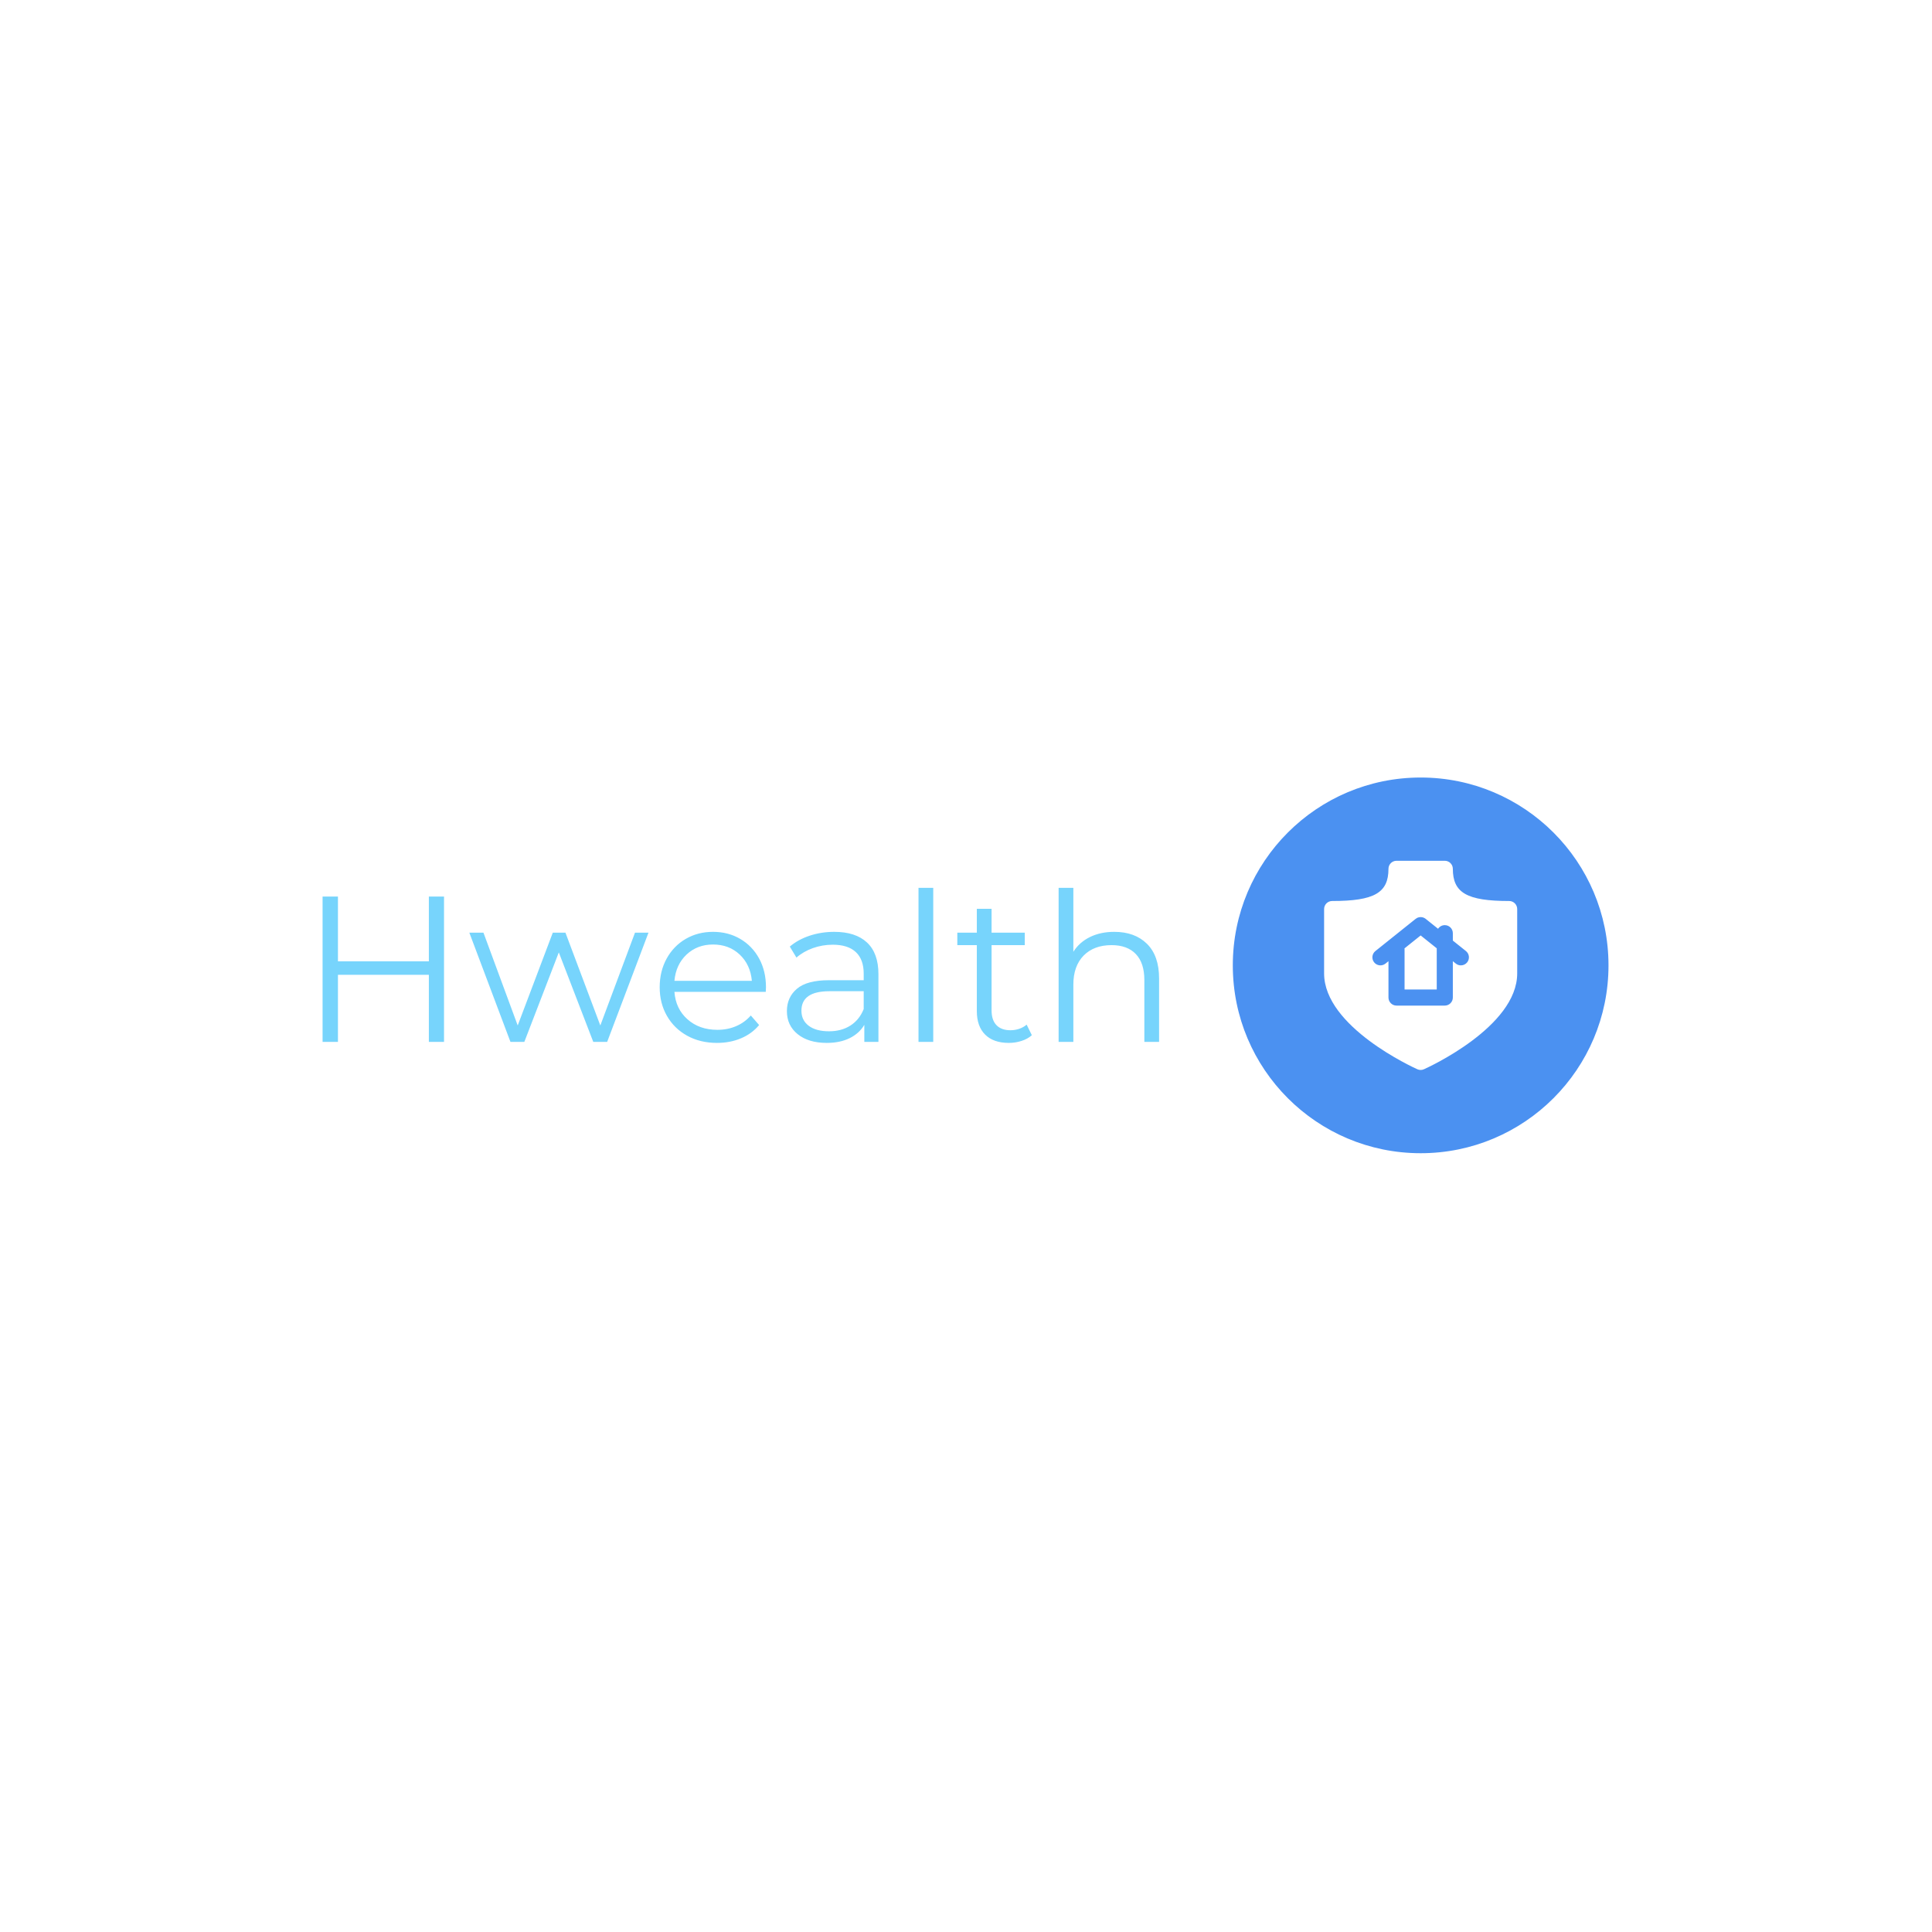 <svg xmlns="http://www.w3.org/2000/svg" version="1.1" xmlns:xlink="http://www.w3.org/1999/xlink" xmlns:svgjs="http://svgjs.dev/svgjs" width="1500" height="1500" viewBox="0 0 1500 1500"><rect width="1500" height="1500" fill="#ffffff"></rect><g transform="matrix(0.667,0,0,0.667,249.394,603.105)"><svg viewBox="0 0 396 116" data-background-color="#ffffff" preserveAspectRatio="xMidYMid meet" height="439" width="1500" xmlns="http://www.w3.org/2000/svg" xmlns:xlink="http://www.w3.org/1999/xlink"><g id="tight-bounds" transform="matrix(1,0,0,1,0.24,0.222)"><svg viewBox="0 0 395.52 115.555" height="115.555" width="395.52"><g><svg viewBox="0 0 608.015 177.638" height="115.555" width="395.52"><g transform="matrix(1,0,0,1,0,51.906)"><svg viewBox="0 0 395.52 73.826" height="73.826" width="395.52"><g id="textblocktransform"><svg viewBox="0 0 395.52 73.826" height="73.826" width="395.52" id="textblock"><g><svg viewBox="0 0 395.52 73.826" height="73.826" width="395.52"><g transform="matrix(1,0,0,1,0,0)"><svg width="395.52" viewBox="5.7 -37.1 201.49 37.35" height="73.826" data-palette-color="#77d4fc"><g class="wordmark-text-0" data-fill-palette-color="primary" id="text-0"><path d="M31.3-35L34.95-35 34.95 0 31.3 0 31.3-16.15 9.4-16.15 9.4 0 5.7 0 5.7-35 9.4-35 9.4-19.4 31.3-19.4 31.3-35ZM80.95-26.3L84.2-26.3 74.25 0 70.9 0 62.6-21.55 54.3 0 50.95 0 41.05-26.3 44.45-26.3 52.7-3.95 61.15-26.3 64.2-26.3 72.6-3.95 80.95-26.3ZM112.5-13.15L112.45-12.05 90.45-12.05Q90.75-7.95 93.6-5.43 96.45-2.9 100.8-2.9L100.8-2.9Q103.25-2.9 105.3-3.78 107.35-4.65 108.85-6.35L108.85-6.35 110.85-4.05Q109.1-1.95 106.47-0.85 103.85 0.25 100.7 0.25L100.7 0.25Q96.65 0.25 93.52-1.48 90.4-3.2 88.65-6.25 86.9-9.3 86.9-13.15L86.9-13.15Q86.9-17 88.57-20.05 90.25-23.1 93.17-24.8 96.1-26.5 99.75-26.5L99.75-26.5Q103.4-26.5 106.3-24.8 109.2-23.1 110.85-20.08 112.5-17.05 112.5-13.15L112.5-13.15ZM99.75-23.45Q95.95-23.45 93.37-21.03 90.8-18.6 90.45-14.7L90.45-14.7 109.1-14.7Q108.75-18.6 106.17-21.03 103.6-23.45 99.75-23.45L99.75-23.45ZM128.94-26.5Q134.09-26.5 136.84-23.93 139.59-21.35 139.59-16.3L139.59-16.3 139.59 0 136.19 0 136.19-4.1Q134.99-2.05 132.67-0.9 130.34 0.25 127.14 0.25L127.14 0.25Q122.74 0.25 120.14-1.85 117.54-3.95 117.54-7.4L117.54-7.4Q117.54-10.75 119.97-12.8 122.39-14.85 127.69-14.85L127.69-14.85 136.04-14.85 136.04-16.45Q136.04-19.85 134.14-21.63 132.24-23.4 128.59-23.4L128.59-23.4Q126.09-23.4 123.79-22.58 121.49-21.75 119.84-20.3L119.84-20.3 118.24-22.95Q120.24-24.65 123.04-25.58 125.84-26.5 128.94-26.5L128.94-26.5ZM127.69-2.55Q130.69-2.55 132.84-3.93 134.99-5.3 136.04-7.9L136.04-7.9 136.04-12.2 127.79-12.2Q121.04-12.2 121.04-7.5L121.04-7.5Q121.04-5.2 122.79-3.88 124.54-2.55 127.69-2.55L127.69-2.55ZM149.24 0L149.24-37.1 152.79-37.1 152.79 0 149.24 0ZM175.29-4.15L176.54-1.6Q175.54-0.7 174.06-0.23 172.59 0.25 170.99 0.25L170.99 0.25Q167.29 0.25 165.29-1.75 163.29-3.75 163.29-7.4L163.29-7.4 163.29-23.3 158.59-23.3 158.59-26.3 163.29-26.3 163.29-32.05 166.84-32.05 166.84-26.3 174.84-26.3 174.84-23.3 166.84-23.3 166.84-7.6Q166.84-5.25 168.01-4.03 169.19-2.8 171.39-2.8L171.39-2.8Q172.49-2.8 173.51-3.15 174.54-3.5 175.29-4.15L175.29-4.15ZM196.39-26.5Q201.34-26.5 204.26-23.63 207.19-20.75 207.19-15.25L207.19-15.25 207.19 0 203.64 0 203.64-14.9Q203.64-19 201.59-21.15 199.54-23.3 195.74-23.3L195.74-23.3Q191.49-23.3 189.01-20.78 186.54-18.25 186.54-13.8L186.54-13.8 186.54 0 182.99 0 182.99-37.1 186.54-37.1 186.54-21.7Q187.99-24 190.54-25.25 193.09-26.5 196.39-26.5L196.39-26.5Z" fill="#77d4fc" data-fill-palette-color="primary"></path></g></svg></g></svg></g></svg></g></svg></g><g transform="matrix(1,0,0,1,430.377,0)"><svg viewBox="0 0 177.638 177.638" height="177.638" width="177.638"><g><svg></svg></g><g id="icon-0"><svg viewBox="0 0 177.638 177.638" height="177.638" width="177.638"><g><path d="M0 88.819c0-49.053 39.766-88.819 88.819-88.819 49.053 0 88.819 39.766 88.818 88.819 0 49.053-39.766 88.819-88.818 88.818-49.053 0-88.819-39.766-88.819-88.818zM88.819 170.98c45.376 0 82.161-36.785 82.161-82.161 0-45.376-36.785-82.161-82.161-82.161-45.376 0-82.161 36.785-82.161 82.161 0 45.376 36.785 82.161 82.161 82.161z" data-fill-palette-color="accent" fill="#4b91f1" stroke="transparent"></path><ellipse rx="87.931" ry="87.931" cx="88.819" cy="88.819" fill="#4b91f1" stroke="transparent" stroke-width="0" fill-opacity="1" data-fill-palette-color="accent"></ellipse></g><g transform="matrix(1,0,0,1,43.168,39.364)"><svg viewBox="0 0 91.301 98.909" height="98.909" width="91.301"><g><svg xmlns:x="http://ns.adobe.com/Extensibility/1.0/" xmlns:i="http://ns.adobe.com/AdobeIllustrator/10.0/" xmlns:graph="http://ns.adobe.com/Graphs/1.0/" xmlns="http://www.w3.org/2000/svg" xmlns:xlink="http://www.w3.org/1999/xlink" version="1.1" x="0" y="0" viewBox="8 6 48 52" enable-background="new 0 0 64 64" xml:space="preserve" height="98.909" width="91.301" class="icon-cg-0" data-fill-palette-color="quaternary" id="cg-0"><g fill="#ffffff" data-fill-palette-color="quaternary"><g fill="#ffffff" data-fill-palette-color="quaternary"><path d="M27.978 27.779C27.986 27.853 28 27.924 28 28v10h8V27.761l-4-3.2L27.978 27.779z" fill="#ffffff" data-fill-palette-color="quaternary"></path><path d="M54 16c-10.468 0-14-2.019-14-8 0-1.104-0.896-2-2-2H26c-1.104 0-2 0.896-2 2 0 5.981-3.533 8-14 8-1.104 0-2 0.896-2 2v16c0 13.293 22.236 23.401 23.183 23.825C31.443 57.941 31.721 58 32 58s0.557-0.059 0.817-0.175C33.764 57.401 56 47.293 56 34V18C56 16.896 55.104 16 54 16zM43.562 31.25C43.167 31.743 42.585 32 41.999 32c-0.438 0-0.88-0.143-1.248-0.438L40 30.961V40c0 1.104-0.896 2-2 2H26c-1.104 0-2-0.896-2-2v-9.039l-0.75 0.601c-0.863 0.691-2.121 0.55-2.811-0.312-0.69-0.863-0.55-2.121 0.312-2.811l10-8c0.73-0.585 1.769-0.585 2.499 0l3.081 2.465C36.688 22.36 37.301 22 38 22c1.104 0 2 0.896 2 2v1.839l3.249 2.599C44.112 29.128 44.252 30.387 43.562 31.25z" fill="#ffffff" data-fill-palette-color="quaternary"></path></g></g></svg><g></g></g></svg></g></svg></g></svg></g></svg></g><defs></defs></svg><rect width="395.52" height="115.555" fill="none" stroke="none" visibility="hidden"></rect></g></svg></g></svg>